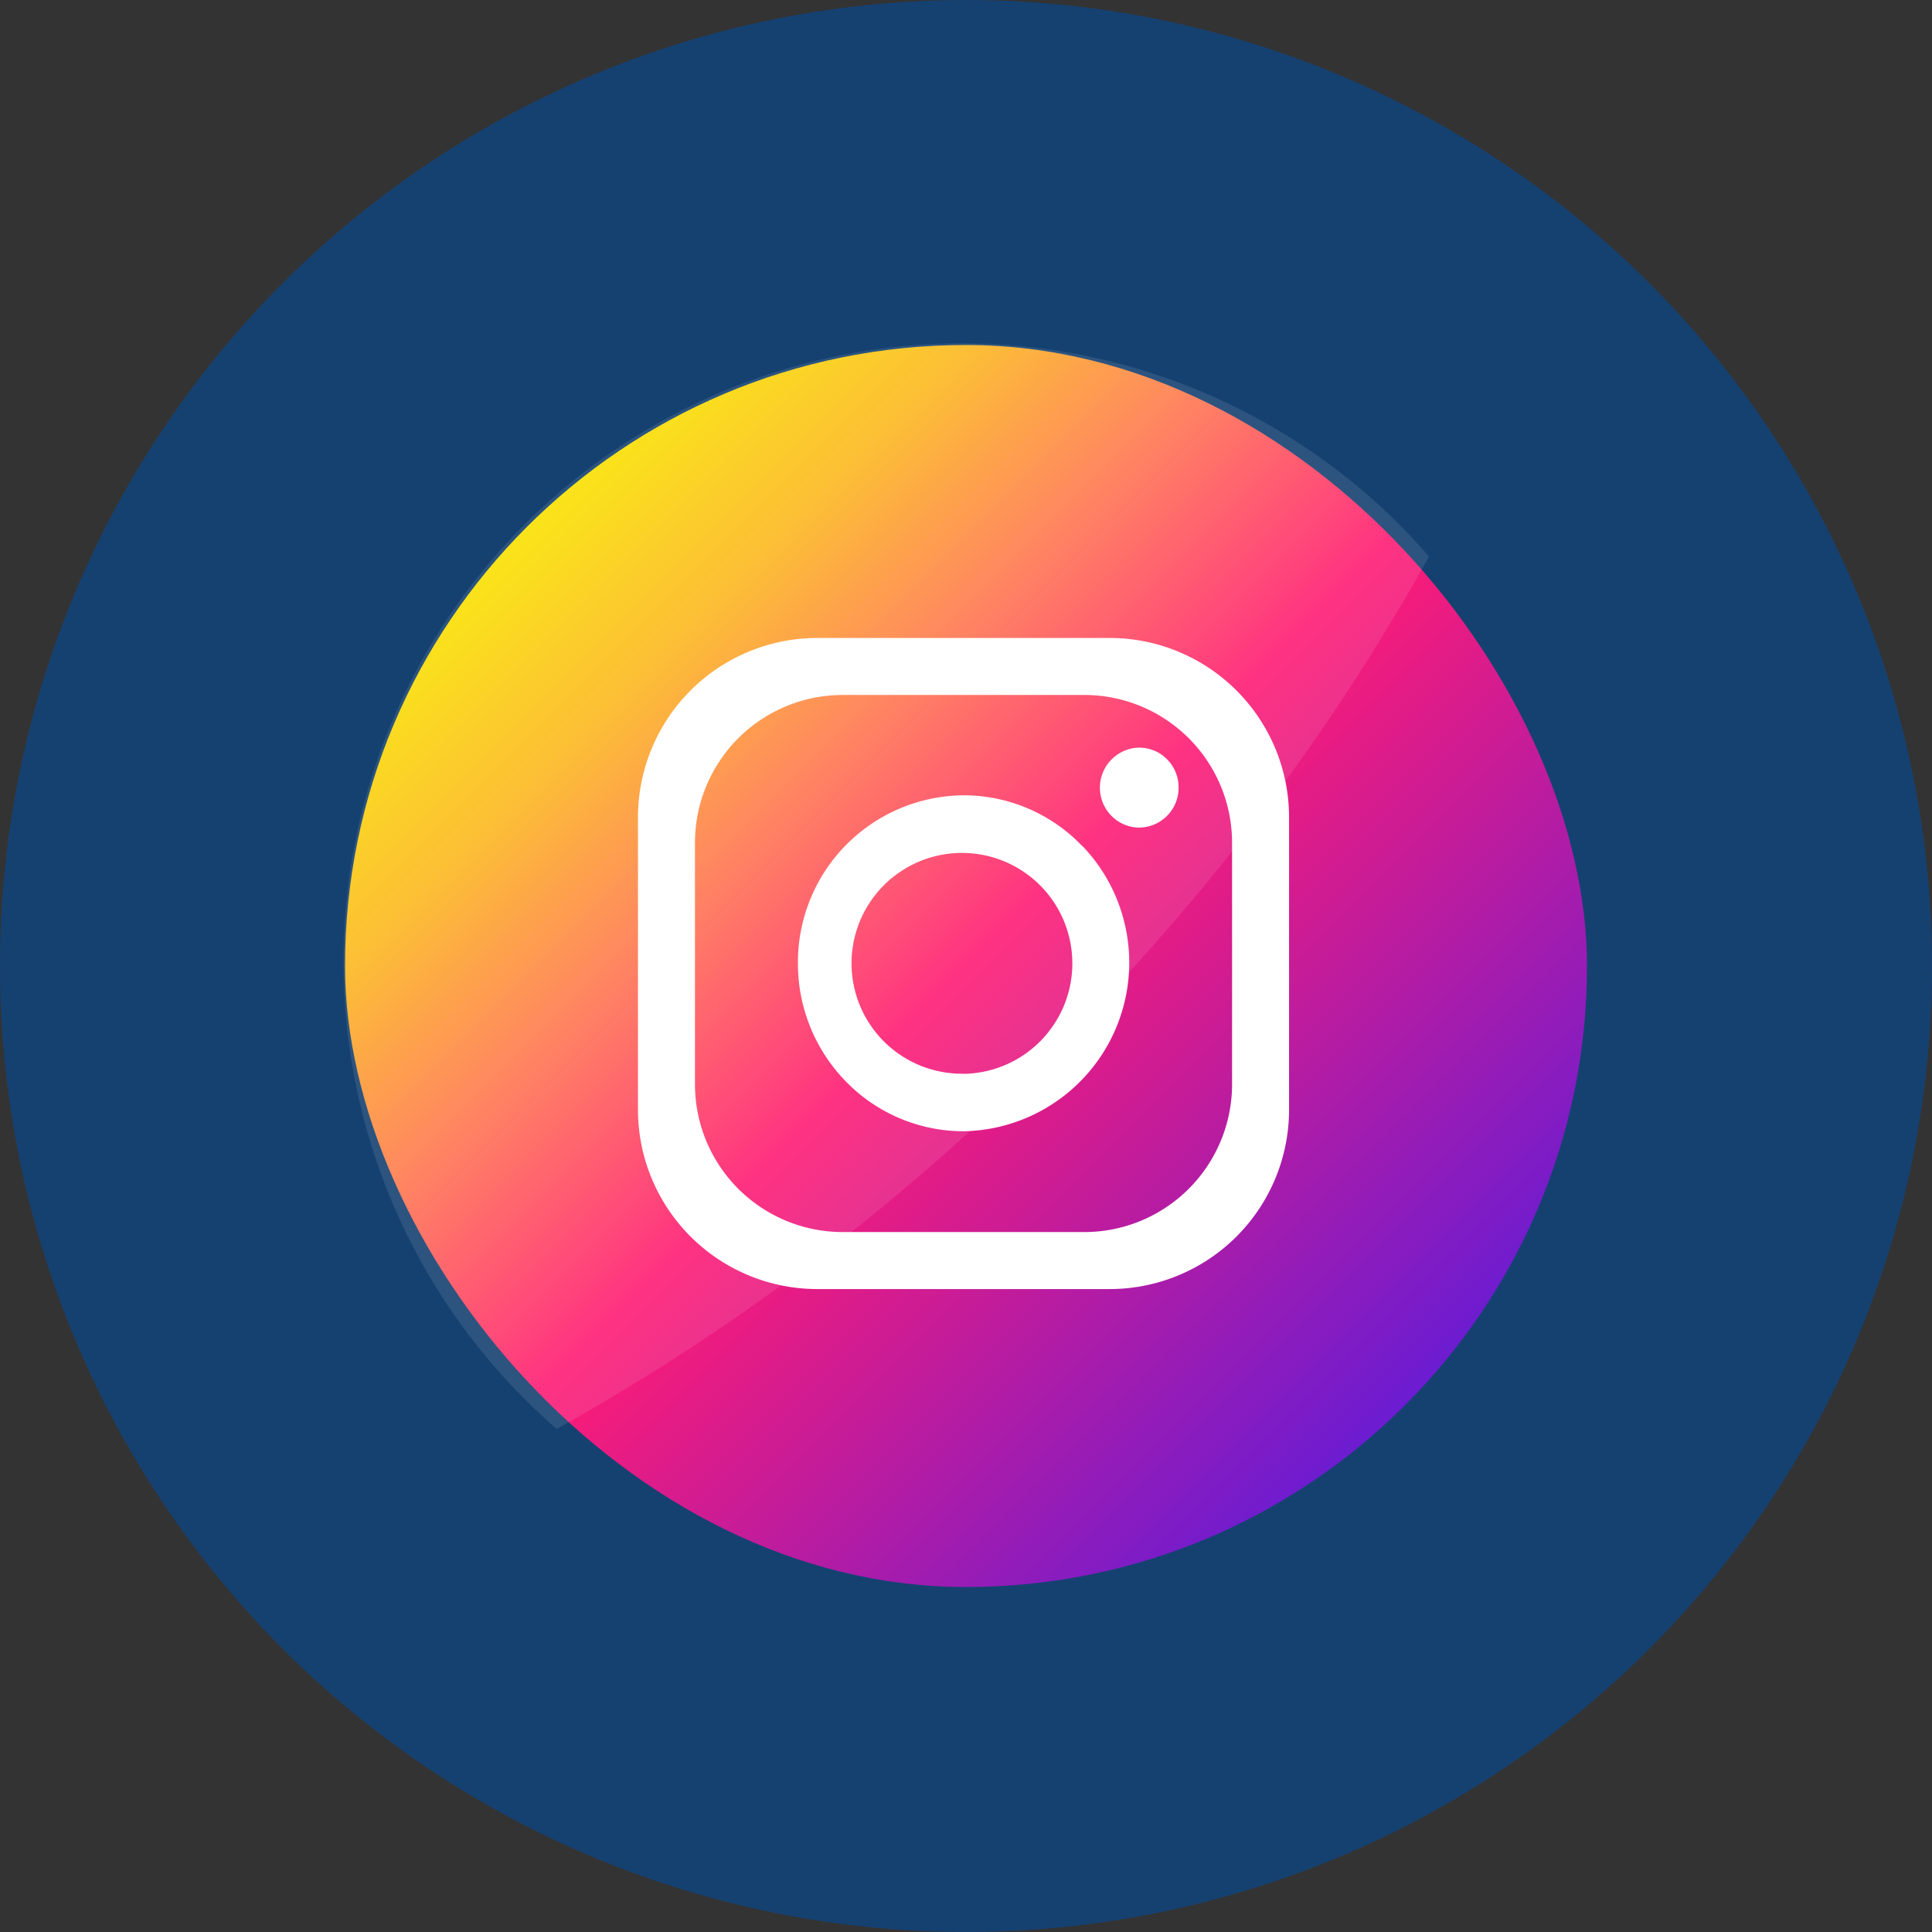 <svg xmlns="http://www.w3.org/2000/svg" xmlns:xlink="http://www.w3.org/1999/xlink" width="28" height="28" viewBox="0 0 28 28">
  <rect x="0" y="0" width="28" height="28" fill="#333333" stroke="none"/>
  <defs>
    <linearGradient id="linear-gradient" x1="0.146" y1="0.146" x2="0.854" y2="0.854" gradientUnits="objectBoundingBox">
      <stop offset="0" stop-color="#fae100"/>
      <stop offset="0.15" stop-color="#fcb720"/>
      <stop offset="0.3" stop-color="#ff7950"/>
      <stop offset="0.5" stop-color="#ff1c74"/>
      <stop offset="1" stop-color="#6c1cd1"/>
    </linearGradient>
  </defs>
  <g id="Instagram" transform="translate(-345 -4032)">
    <circle id="Ellipse_773" data-name="Ellipse 773" cx="14" cy="14" r="14" transform="translate(345 4032)" fill="#154171"/>
    <g id="Layer_2" data-name="Layer 2" transform="translate(350 4037)">
      <g id="Circle" transform="translate(0 0)">
        <g id="_03.Instagram" data-name="03.Instagram" transform="translate(0 0)">
          <rect id="Background" width="18" height="18" rx="9" fill="url(#linear-gradient)"/>
          <g id="Group_14219" data-name="Group 14219" transform="translate(0.002)">
            <path id="Shade" d="M15.724,3.067a31.959,31.959,0,0,1-5.464,7.183A32,32,0,0,1,3.081,15.71q-.225-.2-.438-.408A8.963,8.963,0,1,1,15.317,2.625q.211.214.407.442Z" transform="translate(-0.016 0)" fill="#fff" opacity="0.1"/>
            <g id="Icon" transform="translate(4.244 4.246)">
              <path id="Path_23139" data-name="Path 23139" d="M42.841,36H38.595A2.6,2.6,0,0,0,36,38.595v4.246a2.6,2.6,0,0,0,2.595,2.595h4.246a2.6,2.6,0,0,0,2.595-2.595V38.595A2.6,2.6,0,0,0,42.841,36Zm1.769,6.468a2.142,2.142,0,0,1-2.142,2.142h-3.5a2.142,2.142,0,0,1-2.142-2.142v-3.5a2.142,2.142,0,0,1,2.142-2.142h3.5a2.142,2.142,0,0,1,2.142,2.142Z" transform="translate(-36 -36)" fill="#fff"/>
              <path id="Path_23140" data-name="Path 23140" d="M59.744,56.065l-.022-.022-.019-.019a2.378,2.378,0,0,0-1.68-.694,2.42,2.42,0,0,0-2.4,2.438,2.447,2.447,0,0,0,.708,1.723,2.381,2.381,0,0,0,1.7.708,2.445,2.445,0,0,0,1.716-4.134Zm-1.721,3.3a1.6,1.6,0,1,1,1.577-1.6A1.6,1.6,0,0,1,58.023,59.367Z" transform="translate(-53.305 -53.05)" fill="#fff"/>
              <path id="Path_23141" data-name="Path 23141" d="M93.884,50.058a.576.576,0,0,1-.572.58.567.567,0,0,1-.4-.169.581.581,0,0,1,.4-.99.569.569,0,0,1,.365.132l.012.012a.359.359,0,0,1,.052.052l.013.014a.58.58,0,0,1,.13.368Z" transform="translate(-86.049 -47.89)" fill="#fff"/>
            </g>
          </g>
        </g>
      </g>
    </g>
  </g>
</svg>
